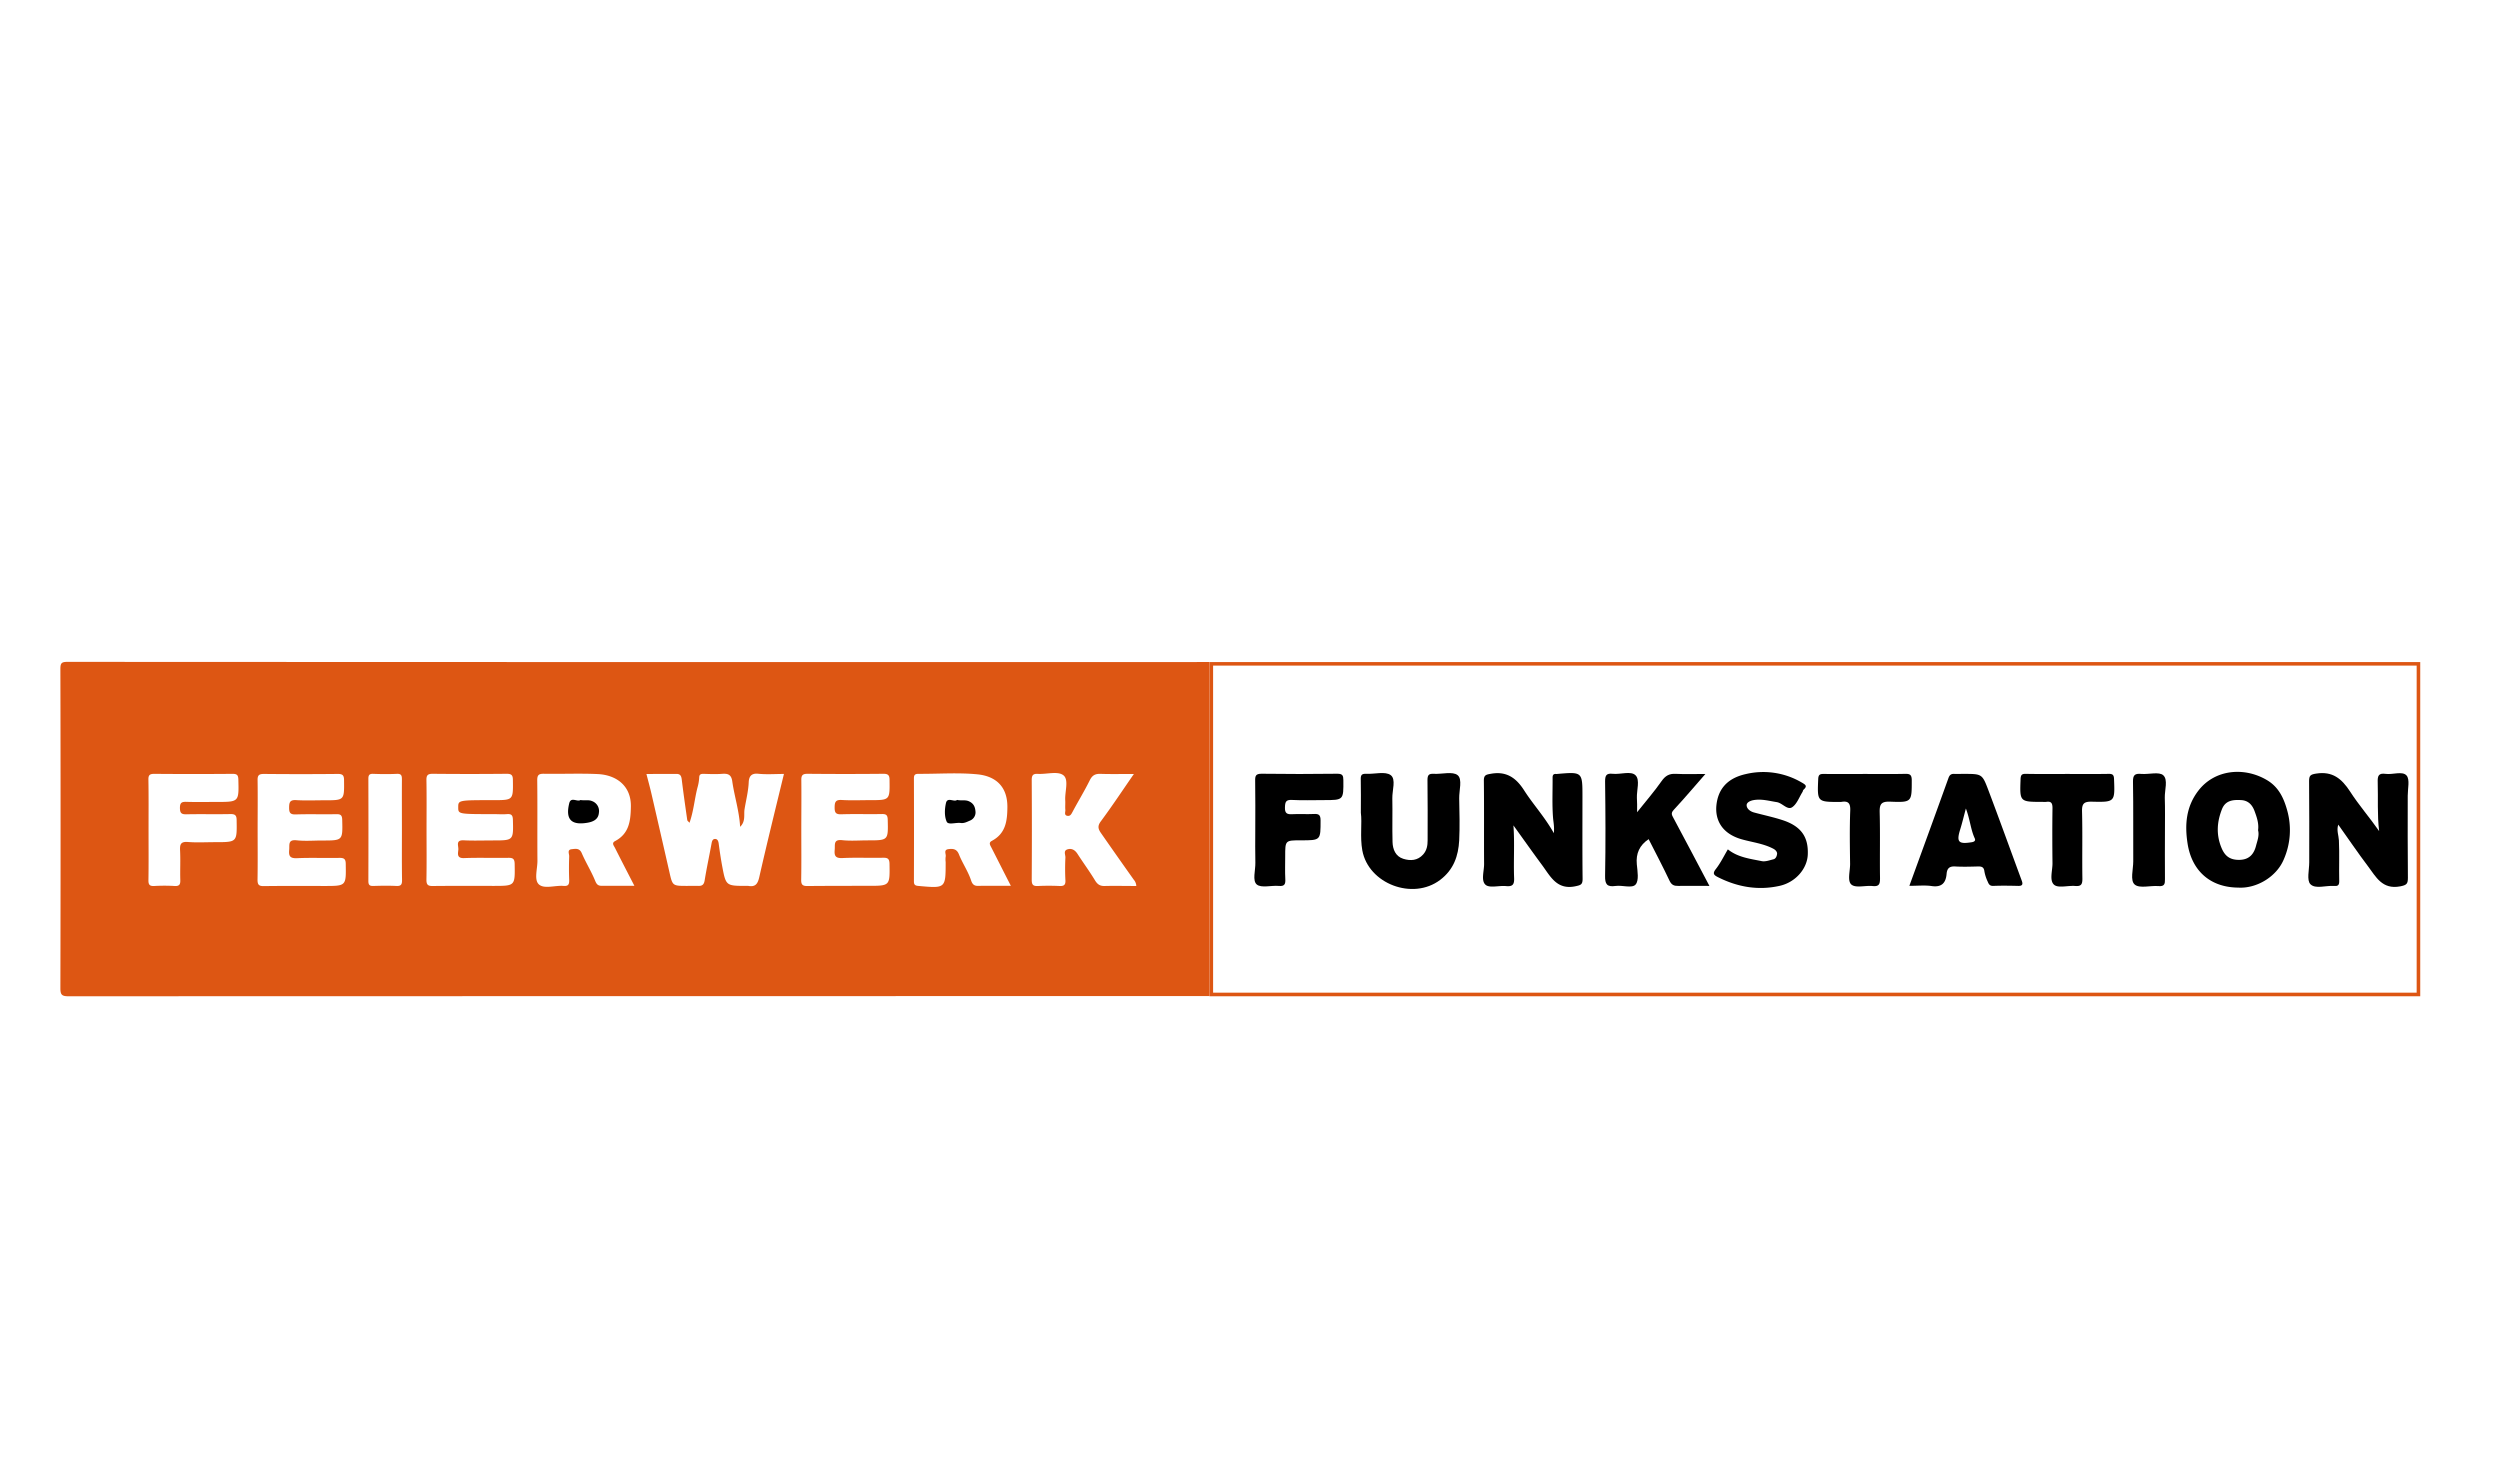 <svg id="Layer_1" data-name="Layer 1" xmlns="http://www.w3.org/2000/svg" viewBox="0 0 1419.57 841.89"><defs><style>.cls-1{fill:#DD5613;}</style></defs><path class="cls-1" d="M686.8,375.92V565.61q-324,0-647.91.1c-3.75,0-4.6-.84-4.6-4.57q.21-90.61,0-181.25c0-3.4.68-4.07,4.1-4.06Q362.6,376,686.8,375.92ZM367.06,439.49c1.06,4.15,2.08,7.85,2.94,11.59q5.1,22.07,10.12,44.15c1.77,7.81,1.74,7.81,10.08,7.81,2.16,0,4.32-.05,6.48,0s3.09-.88,3.45-3.16c1.13-7,2.64-13.91,3.9-20.87.26-1.45.66-2.76,2.25-2.62,1.18.11,1.64,1.28,1.81,2.57.57,4.32,1.21,8.63,2,12.91,2.11,11.17,2.15,11.16,13.76,11.16a5.56,5.56,0,0,1,1,0c4.07.76,5.41-1.11,6.29-5,4.4-19.4,9.19-38.71,14-58.56-5.07,0-9.89.38-14.61-.11-4.16-.44-5.25,1.81-5.39,4.88-.23,5.22-1.57,10.27-2.38,15.36-.47,3,.72,6.81-2.5,9.89-.54-9.2-3.27-17.38-4.46-25.83-.55-3.88-2.47-4.51-5.84-4.25s-7,.11-10.48,0c-1.57,0-2.4.28-2.45,2.14a25.44,25.44,0,0,1-1,5.72c-1.66,6.47-2.15,13.24-4.51,19.94-.68-.8-1.22-1.14-1.27-1.54-1.1-7.69-2.21-15.39-3.14-23.1-.24-1.95-.83-3.13-2.95-3.13ZM574,503c-4-7.78-7.52-14.81-11.11-21.82-.68-1.33-1.64-2.68.3-3.71,7.85-4.17,8.77-11.17,8.83-19.14.09-12.13-7.11-17.67-17-18.64-11-1.08-22.29-.21-33.44-.28-1.87,0-2.63.49-2.63,2.49q.09,29.3,0,58.58c0,1.93.67,2.41,2.57,2.58,15.45,1.4,15.45,1.45,15.45-13.57a12.25,12.25,0,0,1,0-3c.4-1.49-1.44-3.93,1.6-4.33,2.53-.33,4.7-.14,5.92,2.92,2,5.06,5.2,9.63,6.93,14.86.58,1.74,1.43,3.14,3.81,3.08C561.36,502.94,567.47,503,574,503Zm-213.77,0c-3.93-7.64-7.55-14.62-11.08-21.64-.58-1.16-2-2.64.08-3.75,8.05-4.26,8.85-11.47,9-19.57.21-11.73-8.11-18-18.84-18.5-10.13-.47-20.31,0-30.46-.17-3.07-.06-3.91.73-3.87,3.82.17,15.23,0,30.45.11,45.68,0,4.58-2,10.75.82,13.32,3.05,2.76,9.2.46,14,.86,2.83.24,3.29-1,3.21-3.44-.17-4.46-.16-8.94,0-13.4.05-1.36-1.3-3.7,1.38-4,2.12-.21,4.44-.83,5.77,2.27,2.29,5.33,5.42,10.31,7.6,15.67.87,2.12,1.7,2.86,3.78,2.84C347.72,503,353.7,503,360.25,503ZM455,471.25c0,9.42.1,18.85-.06,28.27-.05,2.79.74,3.63,3.58,3.59C470,503,481.48,503,493,503c12.4,0,12.29,0,12.09-12.44-.05-2.89-.95-3.56-3.68-3.51-7.65.17-15.31-.2-22.95.17-4,.19-4.82-1.18-4.49-4.72.27-2.87-.83-6,4.27-5.43,4.77.53,9.64.11,14.46.11,11.76,0,11.66,0,11.38-11.65-.06-2.63-.78-3.36-3.38-3.3-7.64.16-15.3-.12-22.94.14-3.2.1-3.85-.94-3.83-3.9s.49-4.43,4-4.22c5.3.33,10.64.09,16,.09,11.42,0,11.32,0,11.18-11.36,0-2.74-.71-3.63-3.57-3.6q-21.47.21-42.91,0c-2.8,0-3.66.73-3.61,3.56C455.12,452.4,455,461.83,455,471.25Zm188.85-31.77c-6.71,0-12.82.14-18.91-.06-3-.1-4.72.79-6.12,3.61-3,6.06-6.54,11.84-9.72,17.81-.75,1.4-1.36,2.8-3.17,2.38s-.91-2.18-1-3.32c-.17-1.81.05-3.64-.06-5.46-.29-4.89,2.17-11.61-1-14.18s-9.53-.54-14.48-.83c-2.91-.18-3.57.87-3.55,3.61q.17,28.31,0,56.6c0,3,1,3.59,3.71,3.45,4-.19,8-.18,12,0,2.53.12,3.56-.52,3.42-3.25a126.15,126.15,0,0,1,0-12.9c.07-1.56-1.3-3.89,1.17-4.65s4.33.43,5.75,2.65c3.22,5,6.8,9.84,9.88,14.95,1.37,2.25,2.81,3.26,5.45,3.2,6-.15,12,0,18,0a5.66,5.66,0,0,0-1.39-3.51q-9.4-13.23-18.67-26.55c-1.46-2.1-2.15-3.86-.15-6.55C631.45,457.8,637.39,448.82,643.86,439.48ZM242.2,471.29c0,9.42.11,18.85-.06,28.27,0,2.84.84,3.58,3.62,3.54,11.48-.14,22.95-.06,34.43-.06,12.38,0,12.27,0,12.05-12.48-.05-2.94-1-3.51-3.72-3.46-8.31.15-16.64-.18-24.94.15-4.29.17-3.54-2.45-3.33-4.73s-1.78-5.63,3.18-5.36c5.47.28,11,.06,16.46.06,11.75,0,11.65,0,11.35-11.69-.07-2.68-.87-3.45-3.42-3.25s-5,0-7.48,0c-20.13,0-20.13,0-20.15-3.84,0-4.1,0-4.1,19.9-4.1,11.4,0,11.3,0,11.14-11.39,0-2.8-.79-3.6-3.61-3.57q-21,.21-41.91,0c-2.85,0-3.62.82-3.57,3.6C242.3,452.44,242.2,461.86,242.2,471.29Zm-95.91,0c0,9.42.1,18.85-.06,28.27,0,2.78.73,3.63,3.58,3.59,11.47-.16,22.95-.07,34.42-.07,12.41,0,12.3,0,12.09-12.44,0-2.88-.94-3.56-3.67-3.51-8,.17-16-.19-23.94.17-4,.18-4.84-1.17-4.5-4.71.28-2.87-.84-6,4.27-5.44,4.76.53,9.63.11,14.46.11,11.76,0,11.66,0,11.38-11.65-.06-2.62-.77-3.36-3.37-3.3-7.65.16-15.31-.12-22.95.14-3.19.1-3.85-.93-3.83-3.9s.48-4.43,4-4.22c5.3.33,10.64.09,16,.09,11.43,0,11.33,0,11.19-11.35,0-2.74-.7-3.64-3.57-3.61q-21,.21-41.91,0c-2.8,0-3.67.73-3.61,3.56C146.4,452.4,146.29,461.82,146.29,471.25ZM84.35,471c0,9.59.09,19.18-.06,28.77-.05,2.63.72,3.46,3.35,3.32a99.75,99.75,0,0,1,11.47,0c2.75.17,3.35-.88,3.27-3.39-.17-5.62.16-11.26-.13-16.86-.17-3.5.49-5.05,4.49-4.73,5.13.4,10.31.09,15.47.09,12.45,0,12.35,0,12.16-12.37,0-2.78-.76-3.64-3.6-3.58-8.31.18-16.63-.06-25,.13-2.87.06-3.56-.85-3.6-3.6,0-3,1-3.56,3.73-3.47,5.65.18,11.31.05,17,.05,12.84,0,12.76,0,12.45-12.58-.07-2.52-.6-3.39-3.31-3.37q-22.2.19-44.42,0c-2.58,0-3.4.67-3.35,3.3C84.44,452.15,84.35,461.58,84.35,471Zm143.87.43c0-9.58-.05-19.16,0-28.74,0-2.11-.17-3.4-2.86-3.28-4.48.22-9,.17-13.46,0-2.3-.09-2.74.86-2.73,2.9q.09,29,0,58c0,2.23.76,2.83,2.87,2.76,4.32-.13,8.65-.21,13,0,2.77.15,3.28-.93,3.25-3.41C228.14,490.28,228.22,480.86,228.22,471.44Z"/><path class="cls-2" d="M859.37,468.68c.74,10,0,20,.39,30,.14,3.91-1.13,4.79-4.7,4.46-3.94-.37-9.28,1.26-11.53-.74-2.67-2.36-.79-7.76-.82-11.83-.11-15.71.06-31.43-.13-47.14-.05-3.36,1.16-3.56,4.11-4.08,8.89-1.58,14.33,2.53,18.74,9.42,5.1,8,11.61,14.94,16.89,24.33.36-3.79-.26-6.24-.46-8.81-.59-7.57-.2-15.2-.25-22.81,0-1.51.59-2.11,2-2a2.78,2.78,0,0,0,.5,0c14.45-1.26,14.45-1.26,14.45,12.94,0,15.55-.09,31.1.08,46.65,0,3.23-1.05,3.52-4,4.16-10.61,2.28-14.26-5.59-19-12C870.14,483.81,864.8,476.22,859.37,468.68Z"/><path class="cls-2" d="M1350.94,471.92c-1.14-9.34-.52-18.61-.81-27.85-.11-3.47.46-5.22,4.47-4.65s9.51-1.72,11.89.9c2,2.23.68,7.52.69,11.46,0,15.55-.09,31.1.09,46.65,0,3.41-.66,4.15-4.38,4.87-10.23,1.95-13.78-5.47-18.33-11.49-5.71-7.55-11-15.39-16.83-23.57-1.07,3.31.24,6.09.37,8.94.36,7.76,0,15.54.18,23.32,0,2.42-1.08,2.7-3,2.56-4.58-.35-10.53,1.9-13.36-1-2.19-2.21-.66-8.13-.67-12.41,0-15.38.07-30.76-.08-46.15,0-3.08.73-3.73,4-4.24,9.29-1.47,14.52,2.89,19.25,10.14C1339.42,457.17,1345.55,464.19,1350.94,471.92Z"/><path class="cls-2" d="M929.59,461.21c5.19-6.53,9.84-11.85,13.86-17.61,2.13-3.06,4.33-4.37,8-4.19,5.48.27,11,.07,16.93.07-6.13,7-11.91,13.83-18,20.39-1.81,1.95-1,3-.06,4.79,6.8,12.65,13.46,25.37,20.33,38.38-6.3,0-12-.08-17.61,0-2.38.06-3.82-.45-5-2.86-3.76-8-7.87-15.73-11.9-23.69-5.12,3.42-7.31,8.05-6.71,14.33.37,3.88,1.31,9.11-.69,11.43s-7.53.26-11.43.82c-4.83.69-6-1-5.9-5.78.33-17.86.24-35.74,0-53.61,0-3.48.8-4.68,4.34-4.3,4.42.48,10.3-1.79,12.95.85s.59,8.46.77,12.88C929.66,455.39,929.59,457.64,929.59,461.21Z"/><path class="cls-2" d="M1270.88,504c-15.81-.12-26.26-9.5-28.69-24.87-1.74-11-.8-21.21,6.11-30.18,9.41-12.22,26.3-13.6,39.13-5.87,6.52,3.93,9.41,10.19,11.32,17.15a41.41,41.41,0,0,1-2,27.86C1292.63,497.86,1281.33,504.66,1270.88,504Zm11.32-32.58c.53-3.94-.76-7.49-2-10.87s-3.46-6-7.58-6.23c-4.63-.26-8.93.1-10.93,5.16-2.8,7.09-3.33,14.19-.45,21.49,1.73,4.39,4.32,7.54,10.78,7.27,5.58-.24,7.91-3.74,9-7.91C1281.73,477.53,1283,474.48,1282.2,471.46Z"/><path class="cls-2" d="M772.73,461.47c0-7.4.1-13.18-.05-19-.07-2.33.55-3.19,3-3.07,4.8.24,10.88-1.56,14,.74s.83,8.61.92,13.16c.17,8.26-.11,16.53.12,24.79.11,4.21,1.72,8.19,6.09,9.56,4,1.25,8.12,1.11,11.3-2.46,2.08-2.33,2.54-5.1,2.53-8.06,0-11.41.09-22.82-.08-34.22,0-2.84.8-3.68,3.6-3.51,4.62.27,10.67-1.52,13.51.76s.81,8.64.9,13.2c.16,7.93.38,15.89,0,23.8-.48,8.83-3.1,16.64-10.82,22.48-15.53,11.76-40.73,2.2-44.19-16.75C772.17,475.17,773.51,467.52,772.73,461.47Z"/><path class="cls-2" d="M981.13,482.29c5.58,4.5,12.54,5.34,19.24,6.69,2.07.42,4.46-.52,6.65-1.05,1.45-.35,1.94-2,2.06-3.06s-.79-2.28-2.27-3c-5.63-2.92-11.94-3.61-17.89-5.31-11.71-3.37-15.12-11.57-14.28-19.42.92-8.5,5.57-15.09,16.59-17.58a43,43,0,0,1,31.85,4.78c2.36,1.34,3.25,2.07,1,4.1-.33.29-.34.89-.59,1.29-1.89,3-3.18,6.87-5.88,8.65s-5.51-2.42-8.73-2.92c-4.34-.67-8.55-1.92-13.09-1.15-2.09.36-4,1.38-4,2.89,0,2,2,3.56,4.21,4.15,5.4,1.47,10.91,2.61,16.22,4.35,10.62,3.49,14.7,9.64,14.29,19.55-.34,8.09-7,15.76-16,17.76-12.16,2.71-23.75.7-34.82-4.84-2.34-1.18-3.56-2-1.33-4.78C977,490,978.89,486.06,981.13,482.29Z"/><path class="cls-2" d="M1084.19,503c7.56-20.78,14.93-40.94,22.18-61.15.61-1.7,1.39-2.44,3.11-2.41s3.66,0,5.49,0c10.36,0,10.56-.07,14.06,9.19,6.47,17.12,12.67,34.34,19,51.5.81,2.2.19,3-2.16,2.91-4.66-.12-9.33-.19-14,0-2,.09-2.61-1-3.14-2.32a23.12,23.12,0,0,1-1.92-5.86c-.29-2.72-1.78-2.92-4-2.85-4.16.11-8.34.24-12.48,0-3.31-.22-4.74,1-5,4.22-.44,5.07-2.74,7.76-8.52,6.89C1093,502.57,1088.91,503,1084.19,503Zm32.1-43.93c-1.3,4.84-2.14,8.41-3.23,11.89-2.24,7.19-1,8.5,6.57,7.27,1.6-.25,2.23-1,1.7-2.16C1119,471.07,1118.69,465.45,1116.29,459.11Z"/><path class="cls-2" d="M712.78,471.14c0-9.26.1-18.53-.06-27.79-.05-2.82.34-4,3.68-4,14.31.21,28.62.18,42.94,0,3,0,3.44,1,3.46,3.65.09,11.32.18,11.32-11.17,11.32-6,0-12,.23-18-.09-3.47-.19-3.9,1.14-4,4.16-.14,3.47,1.17,4.11,4.23,3.93,4-.23,8,.1,12-.11,2.84-.15,4,.33,4,3.64,0,11.31.14,11.31-11.21,11.31-8.88,0-8.88,0-8.88,9.06,0,4.3-.16,8.61.06,12.9.15,2.85-.34,4.25-3.69,3.93-4.26-.39-9.91,1.33-12.5-.81s-.72-8.05-.81-12.3C712.67,483.72,712.78,477.43,712.78,471.14Z"/><path class="cls-2" d="M1059.08,439.48c7.49,0,15,.12,22.47-.06,2.83-.07,4,.34,4,3.65,0,12.3.14,12.64-12.21,12.14-5.32-.21-6.12,1.56-6,6.25.33,12.4,0,24.82.19,37.22,0,3.27-.46,4.82-4.2,4.44-4.1-.42-9.51,1.25-12-.8s-.74-7.74-.79-11.81c-.13-10.09-.31-20.19.08-30.27.17-4.35-1.28-5.58-5.23-4.87a2.78,2.78,0,0,1-.5,0c-13.12,0-13,0-12.46-13,.11-2.54,1-2.93,3.21-2.9C1043.44,439.55,1051.26,439.48,1059.08,439.48Z"/><path class="cls-2" d="M1173.86,439.48c7.83,0,15.65.09,23.47-.05,2.39-.05,3,.65,3.08,3,.5,12.91.57,13.12-12.55,12.79-4.55-.11-5.74,1.1-5.62,5.6.33,12.73,0,25.47.2,38.21,0,3.23-.79,4.32-4.08,4.05-4.12-.34-9.67,1.37-12-.7-2.77-2.41-.85-8.05-.9-12.28-.12-10.42-.14-20.85,0-31.27,0-2.79-.73-3.95-3.56-3.5a13.34,13.34,0,0,1-2,0c-13.13,0-13.05,0-12.56-12.91.09-2.37.68-3.08,3.08-3C1158.22,439.57,1166,439.48,1173.86,439.48Z"/><path class="cls-2" d="M1229.32,471.35c0,9.27-.1,18.53,0,27.8.05,2.76-.24,4.27-3.65,4-4.6-.4-10.7,1.46-13.48-.84s-.84-8.67-.87-13.23c-.1-15.06.12-30.12-.15-45.18-.07-3.88,1.12-4.77,4.7-4.45,4.27.37,10.1-1.39,12.49.77,2.8,2.54.76,8.39.87,12.79C1229.43,459.1,1229.32,465.23,1229.32,471.35Z"/><path class="cls-3" d="M543.44,454.22c2.53.55,4.6-.2,6.76.78,2.69,1.22,3.49,3.21,3.7,5.72a5,5,0,0,1-3.28,5.3c-1.64.72-3.21,1.55-5.13,1.29-2.74-.37-7,1.26-7.92-.73-1.38-3-1.2-7.2-.42-10.6C538,452.35,541.77,455.66,543.44,454.22Z"/><path class="cls-3" d="M329.63,454.27c2.33.43,4.45-.28,6.56.62a6,6,0,0,1,3.89,6.57c-.29,4-3.54,5.23-6.68,5.74-9.1,1.5-12.34-2-10.19-11C324.16,452.17,327.78,455.55,329.63,454.27Z"/><path class="cls-1" d="M1372.25,377.94V563.68H688.83V377.94h683.42m2-2H686.8V565.71h687.48V375.92Z"/></svg>